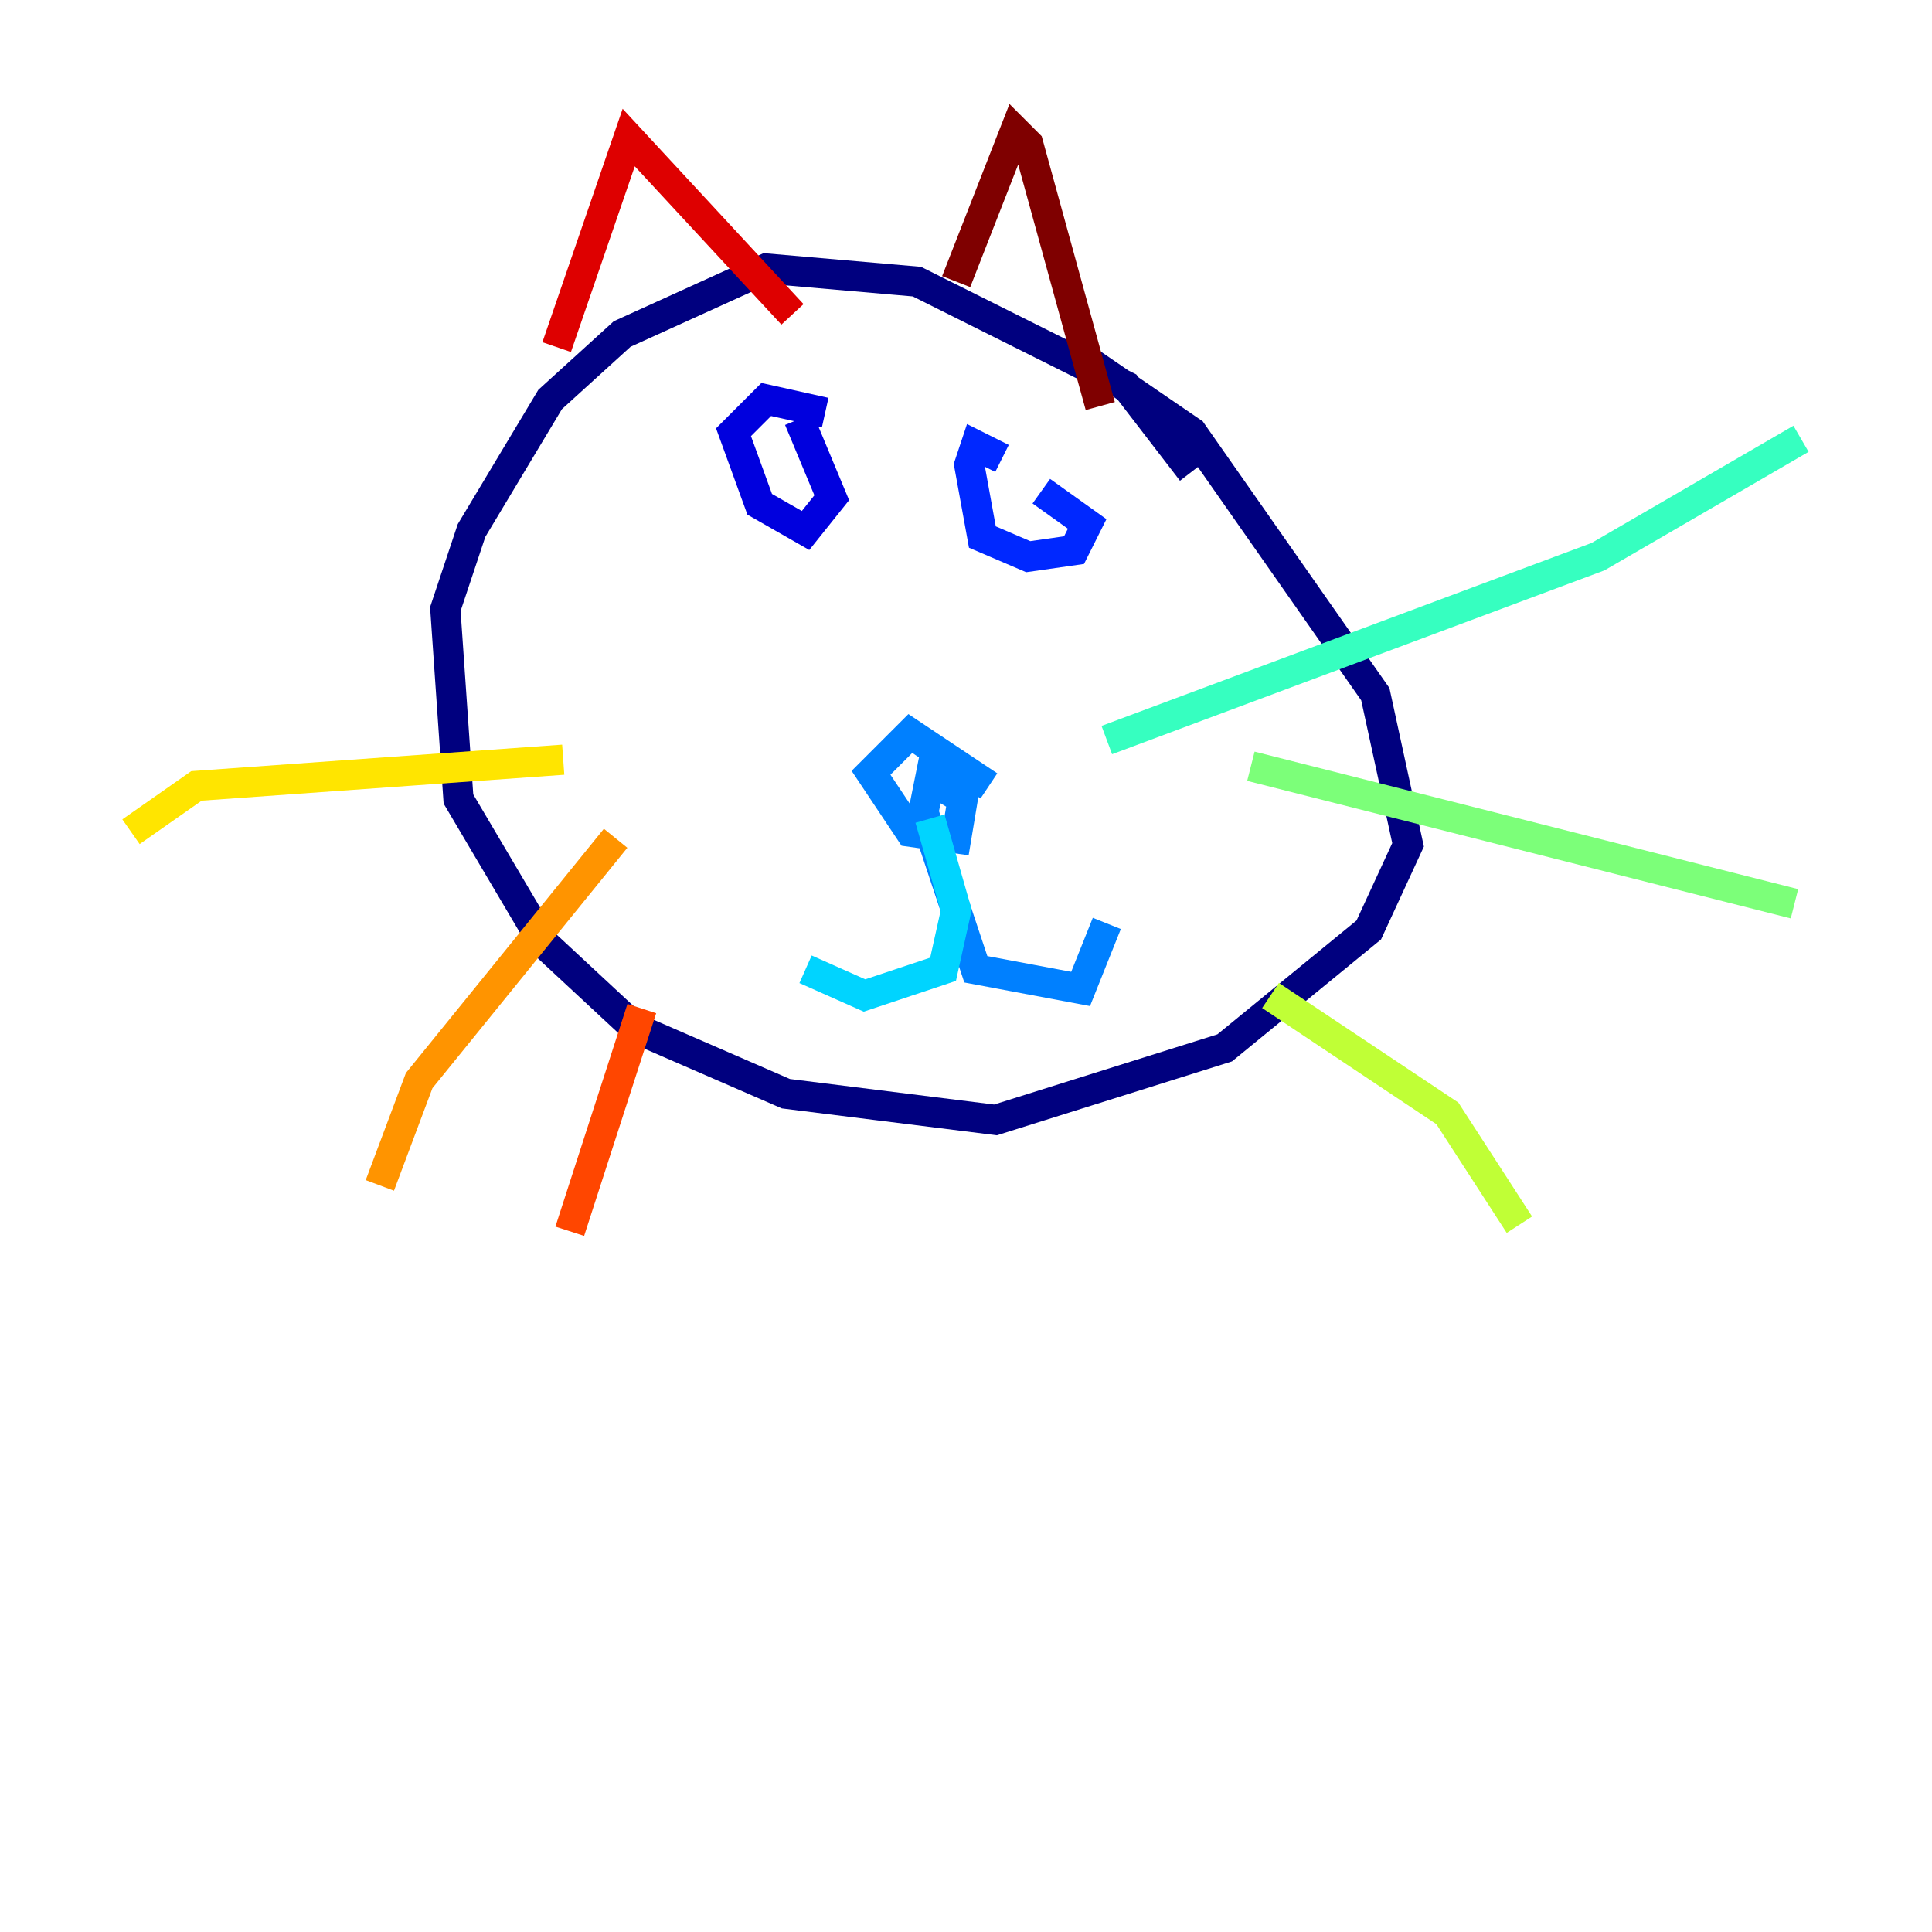 <?xml version="1.0" encoding="utf-8" ?>
<svg baseProfile="tiny" height="128" version="1.2" viewBox="0,0,128,128" width="128" xmlns="http://www.w3.org/2000/svg" xmlns:ev="http://www.w3.org/2001/xml-events" xmlns:xlink="http://www.w3.org/1999/xlink"><defs /><polyline fill="none" points="78.969,31.241 74.63,25.6 60.746,18.658 50.766,17.79 41.22,22.129 36.447,26.468 31.241,35.146 29.505,40.352 30.373,52.936 36.014,62.481 42.088,68.122 52.068,72.461 65.953,74.197 81.139,69.424 90.685,61.614 93.288,55.973 91.119,45.993 78.969,28.637 70.725,22.997" stroke="#00007f" stroke-width="2" /><polyline fill="none" points="54.671,27.336 50.766,26.468 48.597,28.637 50.332,33.41 53.37,35.146 55.105,32.976 52.936,27.77" stroke="#0000de" stroke-width="2" /><polyline fill="none" points="66.386,30.373 64.651,29.505 64.217,30.807 65.085,35.58 68.122,36.881 71.159,36.447 72.027,34.712 68.99,32.542" stroke="#0028ff" stroke-width="2" /><polyline fill="none" points="65.519,52.068 60.312,48.597 57.709,51.2 60.312,55.105 63.349,55.539 63.783,52.936 61.614,51.634 61.18,53.803 64.651,64.217 71.593,65.519 73.329,61.18" stroke="#0080ff" stroke-width="2" /><polyline fill="none" points="61.614,54.237 63.349,60.312 62.481,64.217 57.275,65.953 53.37,64.217" stroke="#00d4ff" stroke-width="2" /><polyline fill="none" points="73.329,49.031 105.871,36.881 119.322,29.071" stroke="#36ffc0" stroke-width="2" /><polyline fill="none" points="82.875,50.766 118.888,59.878" stroke="#7cff79" stroke-width="2" /><polyline fill="none" points="84.176,65.953 95.891,73.763 100.664,81.139" stroke="#c0ff36" stroke-width="2" /><polyline fill="none" points="37.315,50.332 13.017,52.068 8.678,55.105" stroke="#ffe500" stroke-width="2" /><polyline fill="none" points="40.786,55.539 27.77,71.593 25.166,78.536" stroke="#ff9400" stroke-width="2" /><polyline fill="none" points="42.522,66.82 37.749,81.573" stroke="#ff4600" stroke-width="2" /><polyline fill="none" points="36.881,22.997 41.654,9.112 52.502,20.827" stroke="#de0000" stroke-width="2" /><polyline fill="none" points="63.349,18.658 67.254,8.678 68.122,9.546 72.895,26.902" stroke="#7f0000" stroke-width="2" /></svg>